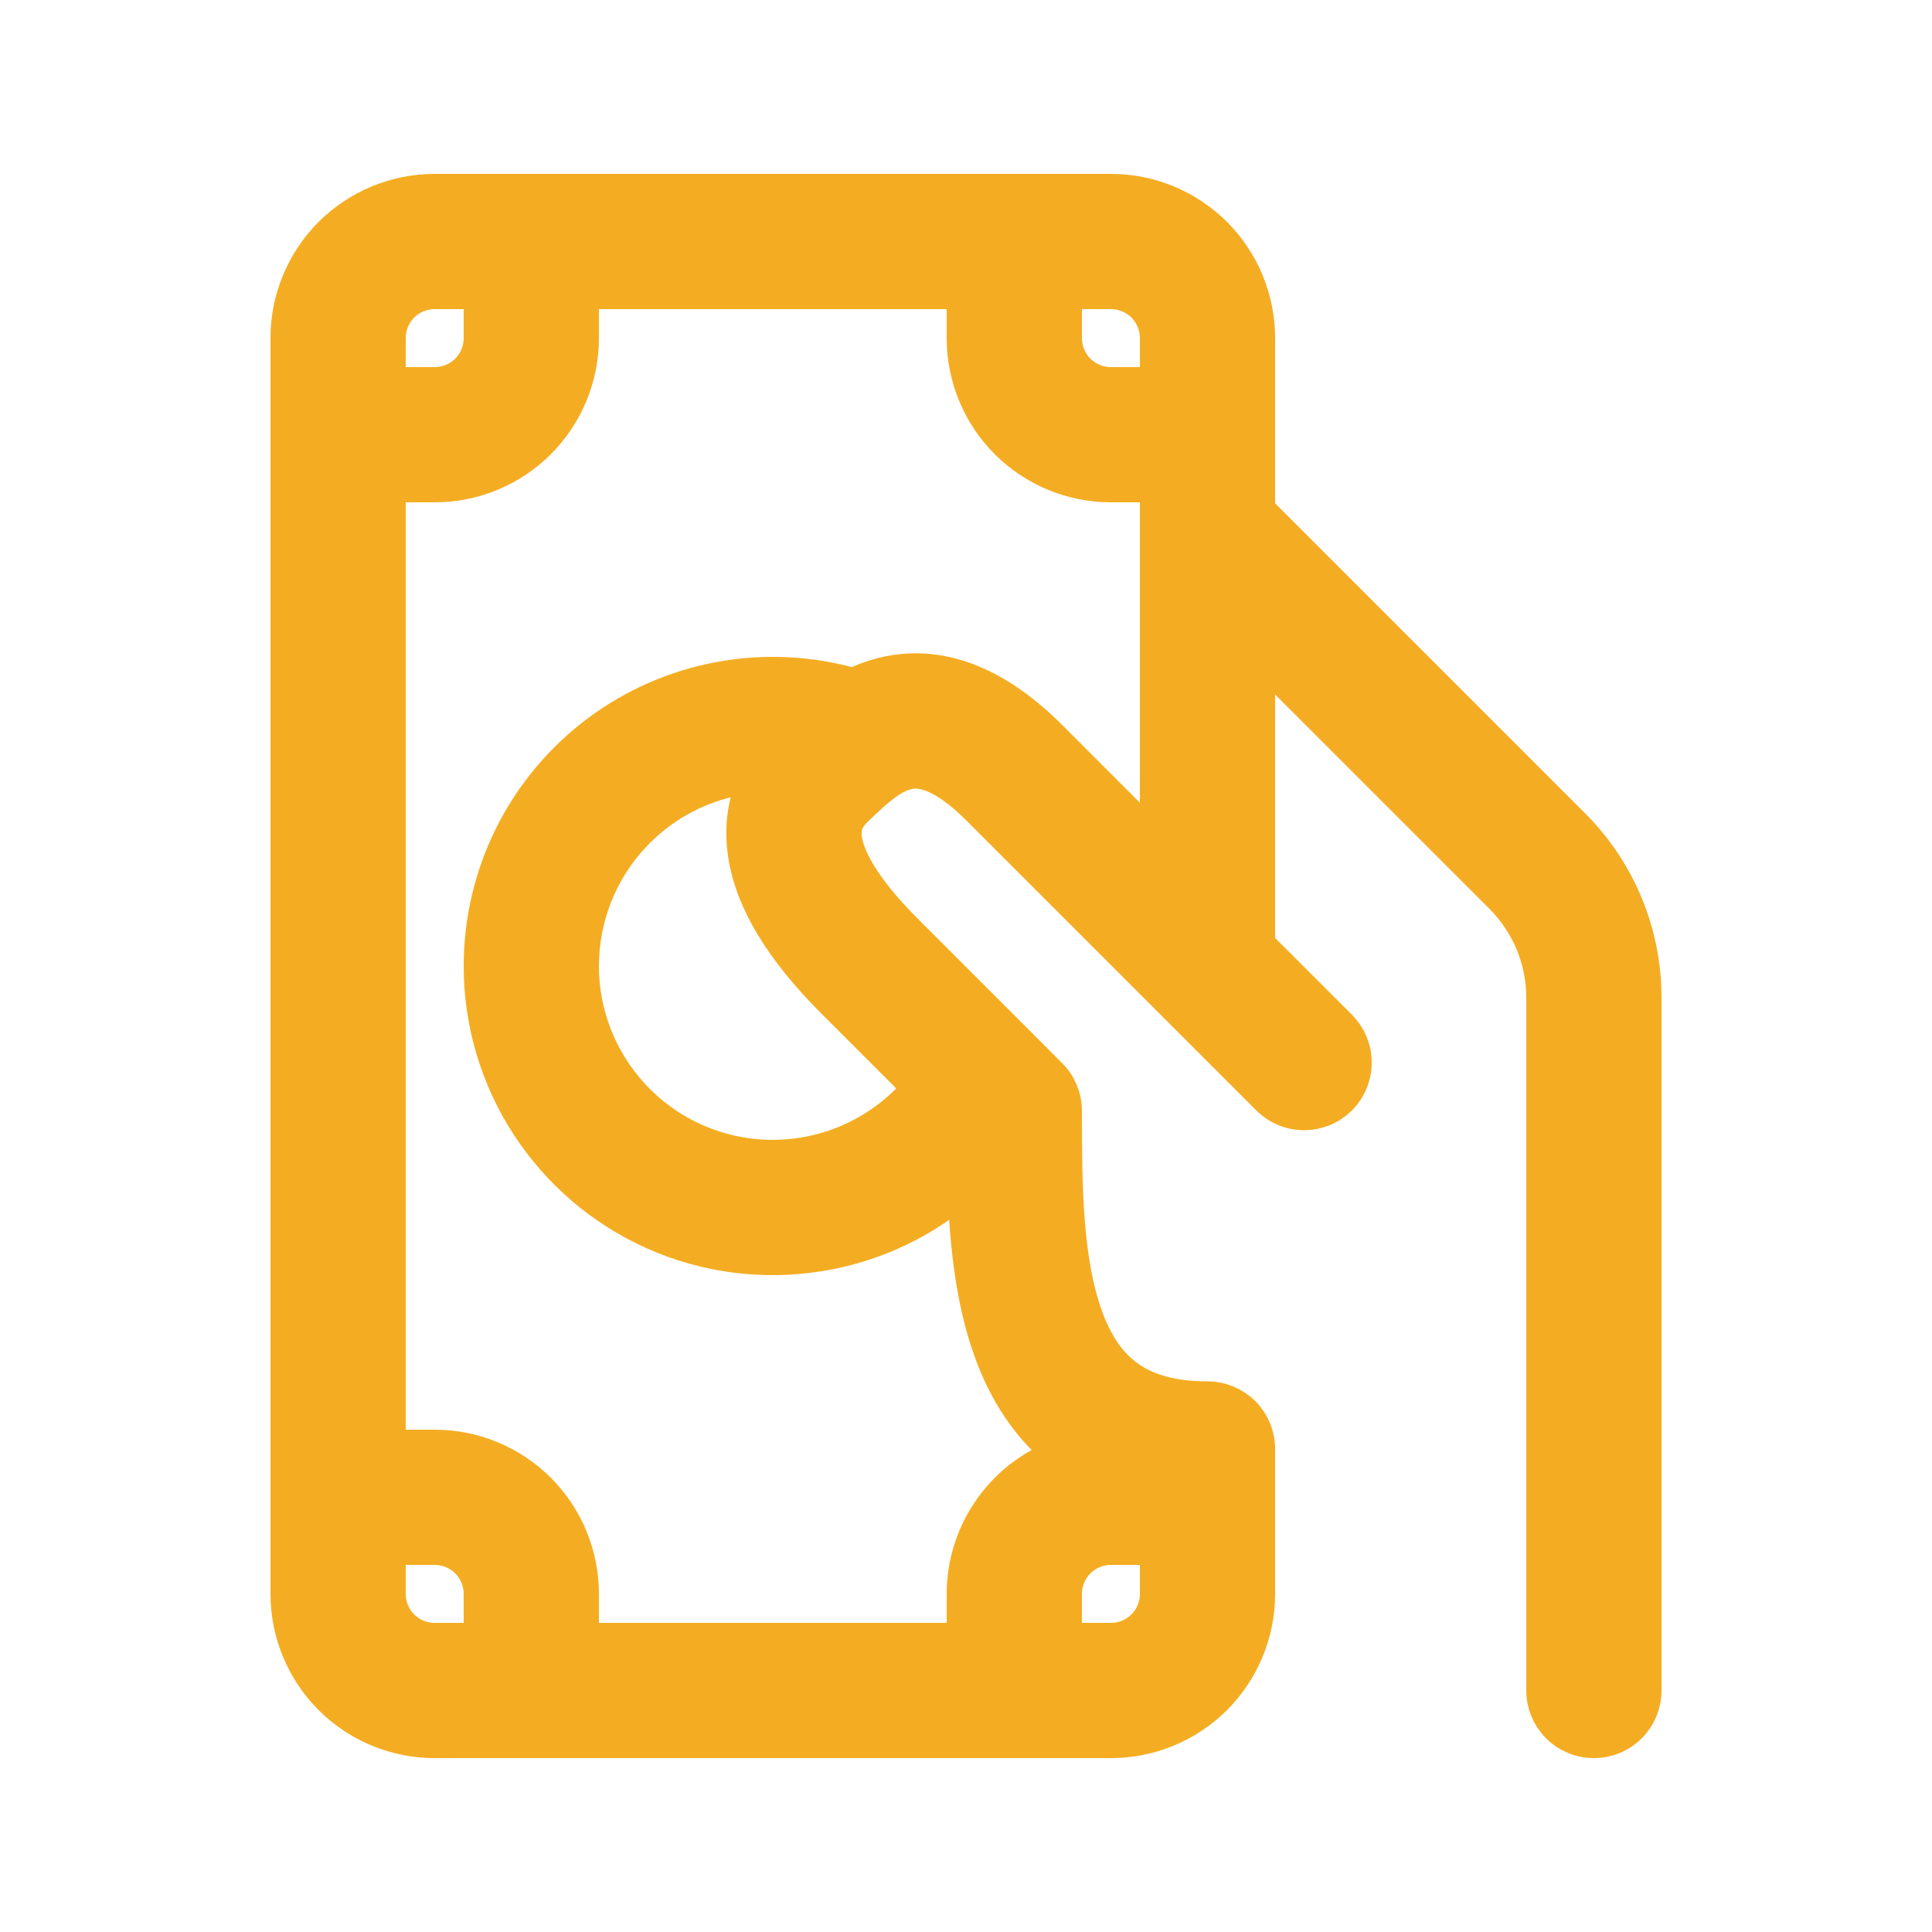 <svg width="20" height="20" viewBox="0 0 20 20" fill="none" xmlns="http://www.w3.org/2000/svg">
<mask id="path-1-outside-1_234_6943" maskUnits="userSpaceOnUse" x="2" y="1" width="16" height="18" fill="black">
<rect fill="white" x="2" y="1" width="16" height="18"/>
<path d="M4.5 2C4.102 2 3.721 2.158 3.439 2.439C3.158 2.721 3 3.102 3 3.5V16.5C3 16.898 3.158 17.279 3.439 17.561C3.721 17.842 4.102 18 4.5 18H11.5C11.898 18 12.279 17.842 12.561 17.561C12.842 17.279 13 16.898 13 16.5V15C13 14.867 12.947 14.74 12.854 14.646C12.76 14.553 12.633 14.5 12.5 14.5C12.087 14.5 11.823 14.398 11.644 14.264C11.461 14.127 11.322 13.922 11.22 13.641C11.006 13.053 11 12.274 11 11.5C11 11.434 10.987 11.369 10.962 11.308C10.937 11.248 10.9 11.192 10.853 11.146L10.567 10.859L9.354 9.646C8.887 9.179 8.75 8.866 8.724 8.691C8.704 8.551 8.746 8.457 8.846 8.361C9.06 8.156 9.213 8.017 9.386 7.975C9.489 7.949 9.724 7.931 10.146 8.353L13.146 11.353C13.24 11.447 13.367 11.5 13.5 11.5C13.565 11.5 13.63 11.487 13.691 11.462C13.752 11.437 13.807 11.4 13.854 11.354C13.9 11.307 13.937 11.252 13.962 11.191C13.987 11.131 14 11.066 14 11C14 10.934 13.987 10.869 13.962 10.808C13.937 10.748 13.9 10.693 13.854 10.646L13 9.793V6.707L15.56 9.267C15.699 9.406 15.81 9.572 15.886 9.754C15.961 9.936 16 10.131 16 10.328V17.5C16 17.633 16.053 17.76 16.146 17.854C16.24 17.947 16.367 18 16.5 18C16.633 18 16.76 17.947 16.854 17.854C16.947 17.76 17 17.633 17 17.5V10.328C17 9.665 16.737 9.03 16.268 8.561L13 5.293V3.5C13 3.102 12.842 2.721 12.561 2.439C12.279 2.158 11.898 2 11.5 2H4.5ZM12 5.5V8.793L10.854 7.646C10.275 7.068 9.7 6.869 9.149 7.003C9.041 7.03 8.936 7.068 8.836 7.118C8.389 6.989 7.918 6.965 7.46 7.049C7.002 7.132 6.57 7.322 6.198 7.601C5.826 7.881 5.524 8.243 5.316 8.659C5.108 9.076 5 9.535 5 10C5 10.58 5.168 11.148 5.484 11.634C5.8 12.12 6.25 12.505 6.779 12.741C7.309 12.977 7.896 13.054 8.469 12.963C9.042 12.873 9.576 12.618 10.007 12.23C10.024 12.808 10.082 13.44 10.28 13.983C10.428 14.39 10.664 14.779 11.044 15.063L11.05 15.069C10.745 15.165 10.479 15.355 10.291 15.613C10.102 15.87 10 16.181 10 16.5V17H6V16.5C6 16.102 5.842 15.721 5.561 15.439C5.279 15.158 4.898 15 4.5 15H4V5H4.5C4.898 5 5.279 4.842 5.561 4.561C5.842 4.279 6 3.898 6 3.5V3H10V3.5C10 3.898 10.158 4.279 10.439 4.561C10.721 4.842 11.102 5 11.5 5H12V5.5ZM12 16.5V16.509C11.998 16.64 11.944 16.765 11.85 16.857C11.757 16.949 11.631 17 11.5 17H11V16.5C11 16.367 11.053 16.24 11.146 16.146C11.24 16.053 11.367 16 11.5 16H12V16.5ZM6 10C6 9.491 6.194 9.002 6.542 8.631C6.89 8.26 7.366 8.036 7.874 8.004C7.75 8.234 7.687 8.514 7.735 8.837C7.806 9.319 8.113 9.82 8.646 10.353L9.553 11.26C9.293 11.581 8.939 11.813 8.541 11.925C8.144 12.037 7.721 12.023 7.332 11.885C6.942 11.747 6.605 11.491 6.367 11.154C6.128 10.816 6 10.413 6 10ZM5 3V3.5C5 3.633 4.947 3.76 4.854 3.854C4.76 3.947 4.633 4 4.5 4H4V3.5C4 3.367 4.053 3.24 4.146 3.146C4.24 3.053 4.367 3 4.5 3H5ZM4 16H4.5C4.633 16 4.76 16.053 4.854 16.146C4.947 16.24 5 16.367 5 16.5V17H4.5C4.367 17 4.24 16.947 4.146 16.854C4.053 16.76 4 16.633 4 16.5V16ZM12 4H11.5C11.367 4 11.24 3.947 11.146 3.854C11.053 3.76 11 3.633 11 3.5V3H11.5C11.633 3 11.76 3.053 11.854 3.146C11.947 3.24 12 3.367 12 3.5V4Z"/>
</mask>
<path d="M4.5 2C4.102 2 3.721 2.158 3.439 2.439C3.158 2.721 3 3.102 3 3.5V16.5C3 16.898 3.158 17.279 3.439 17.561C3.721 17.842 4.102 18 4.5 18H11.5C11.898 18 12.279 17.842 12.561 17.561C12.842 17.279 13 16.898 13 16.5V15C13 14.867 12.947 14.74 12.854 14.646C12.76 14.553 12.633 14.5 12.5 14.5C12.087 14.5 11.823 14.398 11.644 14.264C11.461 14.127 11.322 13.922 11.22 13.641C11.006 13.053 11 12.274 11 11.5C11 11.434 10.987 11.369 10.962 11.308C10.937 11.248 10.9 11.192 10.853 11.146L10.567 10.859L9.354 9.646C8.887 9.179 8.75 8.866 8.724 8.691C8.704 8.551 8.746 8.457 8.846 8.361C9.06 8.156 9.213 8.017 9.386 7.975C9.489 7.949 9.724 7.931 10.146 8.353L13.146 11.353C13.24 11.447 13.367 11.5 13.5 11.5C13.565 11.5 13.63 11.487 13.691 11.462C13.752 11.437 13.807 11.4 13.854 11.354C13.9 11.307 13.937 11.252 13.962 11.191C13.987 11.131 14 11.066 14 11C14 10.934 13.987 10.869 13.962 10.808C13.937 10.748 13.9 10.693 13.854 10.646L13 9.793V6.707L15.56 9.267C15.699 9.406 15.81 9.572 15.886 9.754C15.961 9.936 16 10.131 16 10.328V17.5C16 17.633 16.053 17.76 16.146 17.854C16.24 17.947 16.367 18 16.5 18C16.633 18 16.76 17.947 16.854 17.854C16.947 17.76 17 17.633 17 17.5V10.328C17 9.665 16.737 9.03 16.268 8.561L13 5.293V3.5C13 3.102 12.842 2.721 12.561 2.439C12.279 2.158 11.898 2 11.5 2H4.5ZM12 5.5V8.793L10.854 7.646C10.275 7.068 9.7 6.869 9.149 7.003C9.041 7.03 8.936 7.068 8.836 7.118C8.389 6.989 7.918 6.965 7.46 7.049C7.002 7.132 6.57 7.322 6.198 7.601C5.826 7.881 5.524 8.243 5.316 8.659C5.108 9.076 5 9.535 5 10C5 10.58 5.168 11.148 5.484 11.634C5.8 12.12 6.25 12.505 6.779 12.741C7.309 12.977 7.896 13.054 8.469 12.963C9.042 12.873 9.576 12.618 10.007 12.23C10.024 12.808 10.082 13.44 10.28 13.983C10.428 14.39 10.664 14.779 11.044 15.063L11.05 15.069C10.745 15.165 10.479 15.355 10.291 15.613C10.102 15.87 10 16.181 10 16.5V17H6V16.5C6 16.102 5.842 15.721 5.561 15.439C5.279 15.158 4.898 15 4.5 15H4V5H4.5C4.898 5 5.279 4.842 5.561 4.561C5.842 4.279 6 3.898 6 3.5V3H10V3.5C10 3.898 10.158 4.279 10.439 4.561C10.721 4.842 11.102 5 11.5 5H12V5.5ZM12 16.5V16.509C11.998 16.64 11.944 16.765 11.85 16.857C11.757 16.949 11.631 17 11.5 17H11V16.5C11 16.367 11.053 16.24 11.146 16.146C11.24 16.053 11.367 16 11.5 16H12V16.5ZM6 10C6 9.491 6.194 9.002 6.542 8.631C6.89 8.26 7.366 8.036 7.874 8.004C7.75 8.234 7.687 8.514 7.735 8.837C7.806 9.319 8.113 9.82 8.646 10.353L9.553 11.26C9.293 11.581 8.939 11.813 8.541 11.925C8.144 12.037 7.721 12.023 7.332 11.885C6.942 11.747 6.605 11.491 6.367 11.154C6.128 10.816 6 10.413 6 10ZM5 3V3.5C5 3.633 4.947 3.76 4.854 3.854C4.76 3.947 4.633 4 4.5 4H4V3.5C4 3.367 4.053 3.24 4.146 3.146C4.24 3.053 4.367 3 4.5 3H5ZM4 16H4.5C4.633 16 4.76 16.053 4.854 16.146C4.947 16.24 5 16.367 5 16.5V17H4.5C4.367 17 4.24 16.947 4.146 16.854C4.053 16.76 4 16.633 4 16.5V16ZM12 4H11.5C11.367 4 11.24 3.947 11.146 3.854C11.053 3.76 11 3.633 11 3.5V3H11.5C11.633 3 11.76 3.053 11.854 3.146C11.947 3.24 12 3.367 12 3.5V4Z" fill="#F4AD22"/>
<path d="M4.5 2C4.102 2 3.721 2.158 3.439 2.439C3.158 2.721 3 3.102 3 3.5V16.5C3 16.898 3.158 17.279 3.439 17.561C3.721 17.842 4.102 18 4.5 18H11.5C11.898 18 12.279 17.842 12.561 17.561C12.842 17.279 13 16.898 13 16.5V15C13 14.867 12.947 14.74 12.854 14.646C12.76 14.553 12.633 14.5 12.5 14.5C12.087 14.5 11.823 14.398 11.644 14.264C11.461 14.127 11.322 13.922 11.22 13.641C11.006 13.053 11 12.274 11 11.5C11 11.434 10.987 11.369 10.962 11.308C10.937 11.248 10.9 11.192 10.853 11.146L10.567 10.859L9.354 9.646C8.887 9.179 8.75 8.866 8.724 8.691C8.704 8.551 8.746 8.457 8.846 8.361C9.06 8.156 9.213 8.017 9.386 7.975C9.489 7.949 9.724 7.931 10.146 8.353L13.146 11.353C13.24 11.447 13.367 11.5 13.5 11.5C13.565 11.5 13.63 11.487 13.691 11.462C13.752 11.437 13.807 11.4 13.854 11.354C13.9 11.307 13.937 11.252 13.962 11.191C13.987 11.131 14 11.066 14 11C14 10.934 13.987 10.869 13.962 10.808C13.937 10.748 13.9 10.693 13.854 10.646L13 9.793V6.707L15.56 9.267C15.699 9.406 15.81 9.572 15.886 9.754C15.961 9.936 16 10.131 16 10.328V17.5C16 17.633 16.053 17.76 16.146 17.854C16.24 17.947 16.367 18 16.5 18C16.633 18 16.76 17.947 16.854 17.854C16.947 17.76 17 17.633 17 17.5V10.328C17 9.665 16.737 9.03 16.268 8.561L13 5.293V3.5C13 3.102 12.842 2.721 12.561 2.439C12.279 2.158 11.898 2 11.5 2H4.5ZM12 5.5V8.793L10.854 7.646C10.275 7.068 9.7 6.869 9.149 7.003C9.041 7.03 8.936 7.068 8.836 7.118C8.389 6.989 7.918 6.965 7.46 7.049C7.002 7.132 6.57 7.322 6.198 7.601C5.826 7.881 5.524 8.243 5.316 8.659C5.108 9.076 5 9.535 5 10C5 10.58 5.168 11.148 5.484 11.634C5.8 12.12 6.25 12.505 6.779 12.741C7.309 12.977 7.896 13.054 8.469 12.963C9.042 12.873 9.576 12.618 10.007 12.23C10.024 12.808 10.082 13.44 10.28 13.983C10.428 14.39 10.664 14.779 11.044 15.063L11.05 15.069C10.745 15.165 10.479 15.355 10.291 15.613C10.102 15.87 10 16.181 10 16.5V17H6V16.5C6 16.102 5.842 15.721 5.561 15.439C5.279 15.158 4.898 15 4.5 15H4V5H4.5C4.898 5 5.279 4.842 5.561 4.561C5.842 4.279 6 3.898 6 3.5V3H10V3.5C10 3.898 10.158 4.279 10.439 4.561C10.721 4.842 11.102 5 11.5 5H12V5.5ZM12 16.5V16.509C11.998 16.64 11.944 16.765 11.85 16.857C11.757 16.949 11.631 17 11.5 17H11V16.5C11 16.367 11.053 16.24 11.146 16.146C11.24 16.053 11.367 16 11.5 16H12V16.5ZM6 10C6 9.491 6.194 9.002 6.542 8.631C6.89 8.26 7.366 8.036 7.874 8.004C7.75 8.234 7.687 8.514 7.735 8.837C7.806 9.319 8.113 9.82 8.646 10.353L9.553 11.26C9.293 11.581 8.939 11.813 8.541 11.925C8.144 12.037 7.721 12.023 7.332 11.885C6.942 11.747 6.605 11.491 6.367 11.154C6.128 10.816 6 10.413 6 10ZM5 3V3.5C5 3.633 4.947 3.76 4.854 3.854C4.76 3.947 4.633 4 4.5 4H4V3.5C4 3.367 4.053 3.24 4.146 3.146C4.24 3.053 4.367 3 4.5 3H5ZM4 16H4.5C4.633 16 4.76 16.053 4.854 16.146C4.947 16.24 5 16.367 5 16.5V17H4.5C4.367 17 4.24 16.947 4.146 16.854C4.053 16.76 4 16.633 4 16.5V16ZM12 4H11.5C11.367 4 11.24 3.947 11.146 3.854C11.053 3.76 11 3.633 11 3.5V3H11.5C11.633 3 11.76 3.053 11.854 3.146C11.947 3.24 12 3.367 12 3.5V4Z" stroke="#F4AD22" stroke-width="0.4" mask="url(#path-1-outside-1_234_6943)"/>
</svg>
